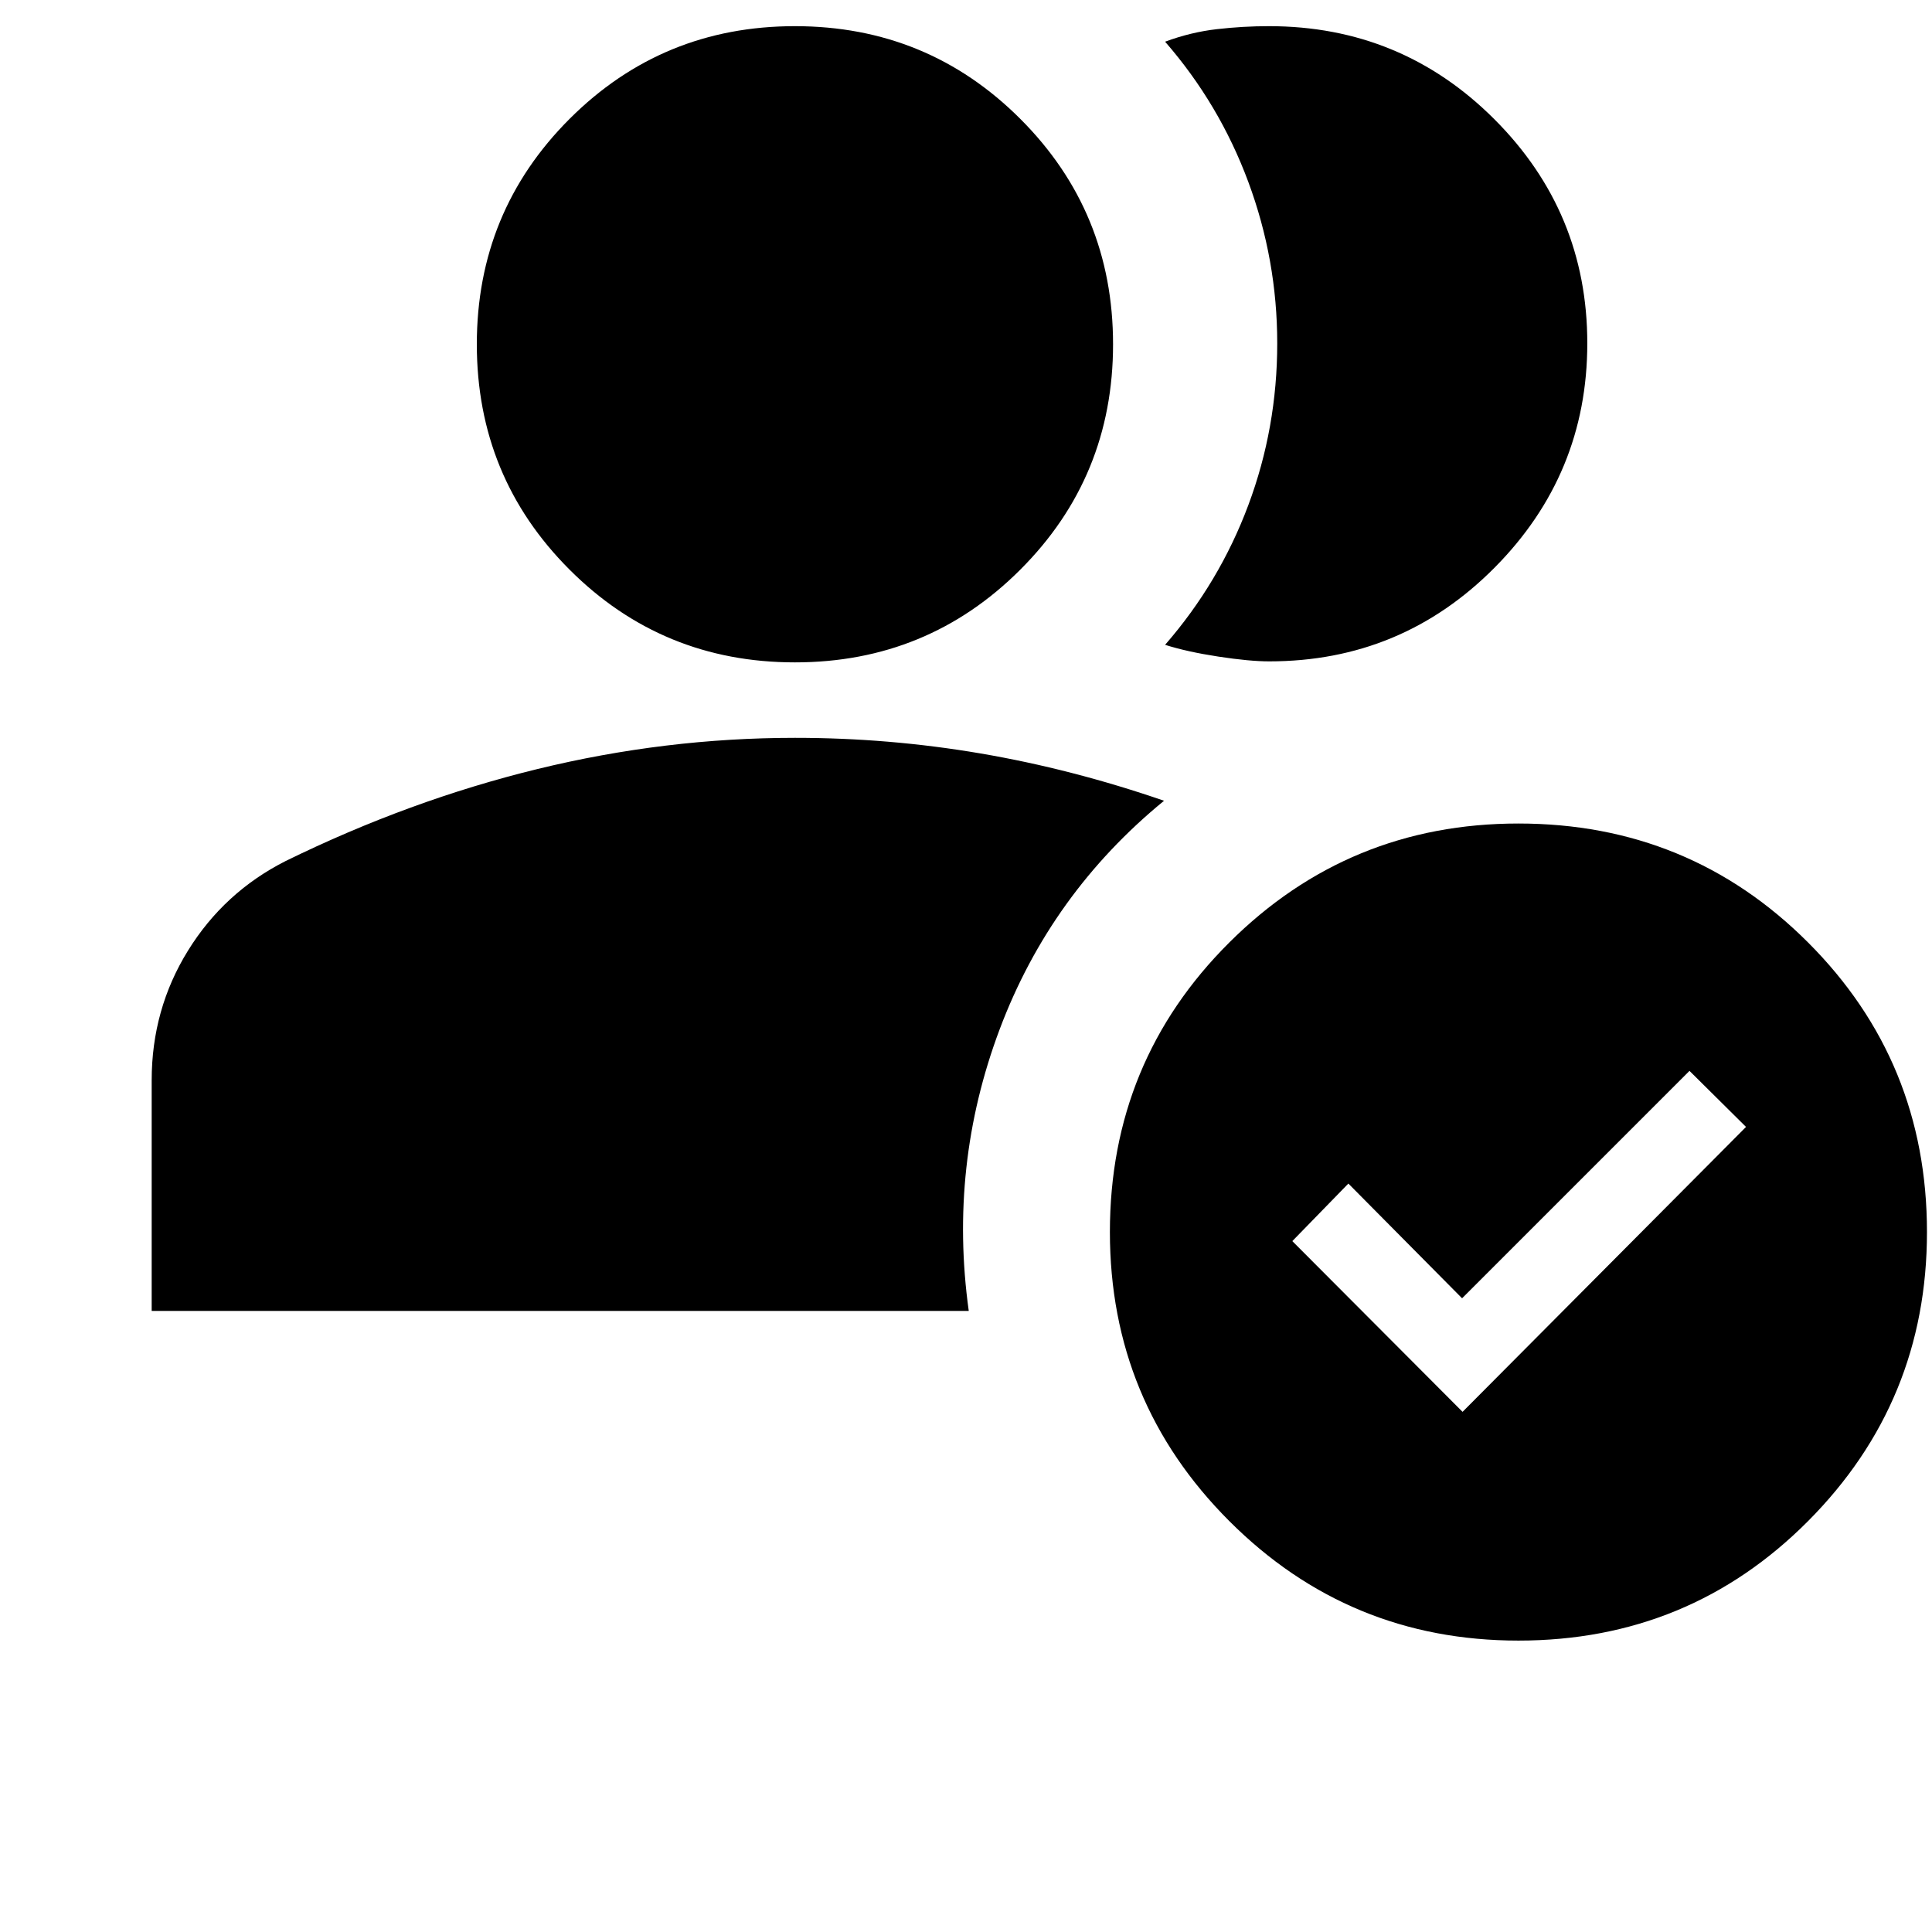 <svg xmlns="http://www.w3.org/2000/svg" height="24" viewBox="0 -960 960 960" width="24"><path d="M395-630.87q-65.91 0-111.99-46.08-46.08-46.07-46.08-111.98 0-65.92 46.08-111.99Q329.09-947 395-947t111.99 46.08q46.08 46.07 46.08 111.99 0 65.91-46.08 111.98-46.08 46.08-111.99 46.08Zm235.69-.5q-9.78 0-25.29-2.37t-26.47-5.85q26.98-30.98 41.35-69.4 14.37-38.42 14.37-80.41 0-41.49-14.37-80.2-14.37-38.7-41.35-69.68 12.74-4.74 25.74-6.23 13-1.49 25.87-1.49 65.72 0 111.95 46.19 46.23 46.2 46.23 111.37 0 65.18-46.19 111.62-46.18 46.45-111.84 46.45ZM754.5-144.8q-84.28 0-143.64-59.36-59.36-59.36-59.36-143.64 0-84.81 59.36-143.91 59.36-59.09 143.64-59.09 84.81 0 143.9 59.09 59.1 59.1 59.1 143.91 0 84.28-59.1 143.64-59.09 59.36-143.9 59.36Zm-27.76-113.66 140.85-141.58-28.09-27.85-113 113-56.5-57-27.85 28.59 84.59 84.84ZM75.37-308.61v-114.61q0-35.22 17.99-64.34 17.99-29.11 48.55-44.59 61.72-30.24 125.18-45.73 63.46-15.49 127.95-15.49 46.68 0 92.16 7.75 45.47 7.75 91.21 23.51Q522.06-516 496.7-448.47q-25.37 67.54-15.33 139.86h-406Z"/></svg>